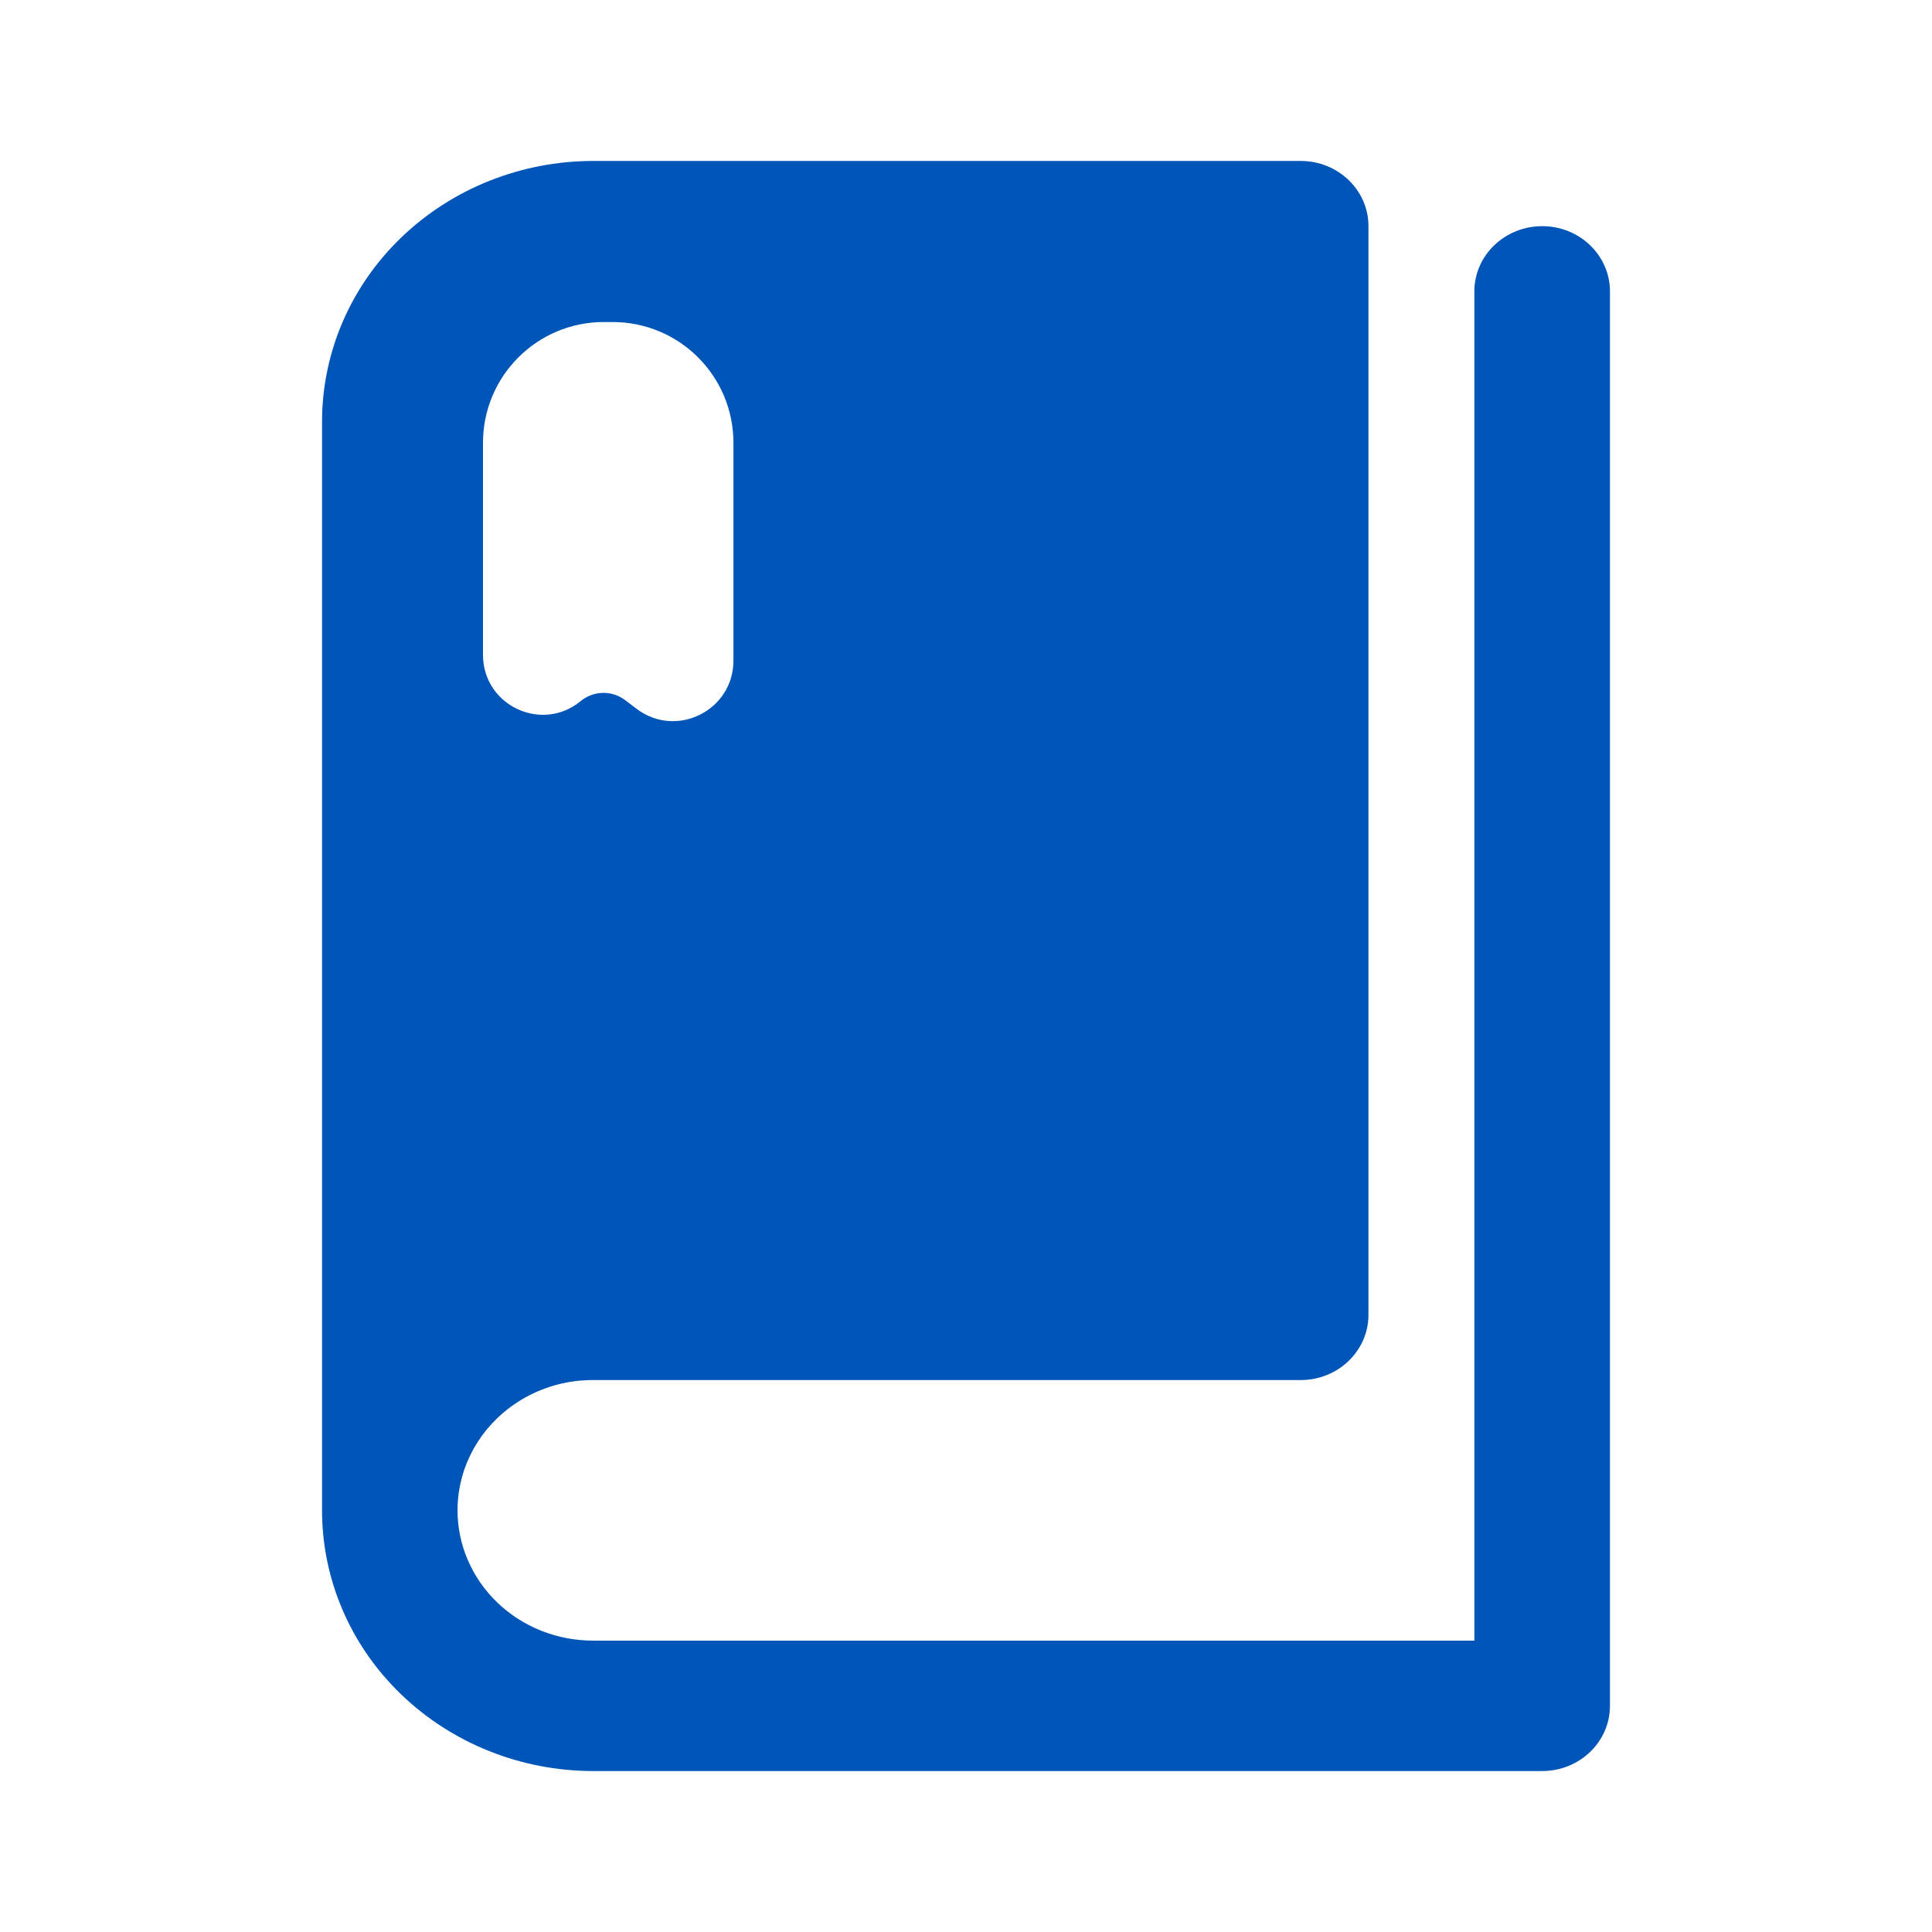 <svg width="16" height="16" viewBox="0 0 16 16" fill="none" xmlns="http://www.w3.org/2000/svg">
<path fill-rule="evenodd" clip-rule="evenodd" d="M2.667 12.508V3.492C2.667 2.92 2.903 2.37 3.324 1.966C3.745 1.561 4.317 1.333 4.912 1.333H10.772C11.082 1.333 11.333 1.575 11.333 1.873V10.889C11.333 11.187 11.082 11.429 10.772 11.429H4.912C4.812 11.429 4.715 11.441 4.622 11.465C4.433 11.514 4.259 11.609 4.118 11.745C3.994 11.864 3.902 12.008 3.847 12.165C3.81 12.273 3.789 12.388 3.789 12.508C3.789 12.794 3.908 13.069 4.118 13.271C4.329 13.474 4.614 13.587 4.912 13.587H12.21V2.413C12.21 2.115 12.462 1.873 12.772 1.873C13.082 1.873 13.333 2.115 13.333 2.413V14.127C13.333 14.425 13.082 14.667 12.772 14.667H4.912C4.317 14.667 3.745 14.439 3.324 14.034C2.903 13.63 2.667 13.081 2.667 12.508ZM5.273 5.871C5.603 6.119 6.074 5.883 6.074 5.471V3.667C6.074 3.114 5.626 2.667 5.074 2.667H5C4.448 2.667 4 3.114 4 3.667V5.424C4 5.842 4.487 6.072 4.809 5.806C4.915 5.719 5.067 5.715 5.177 5.798L5.273 5.871Z" fill="#0055B8"/>
</svg>
